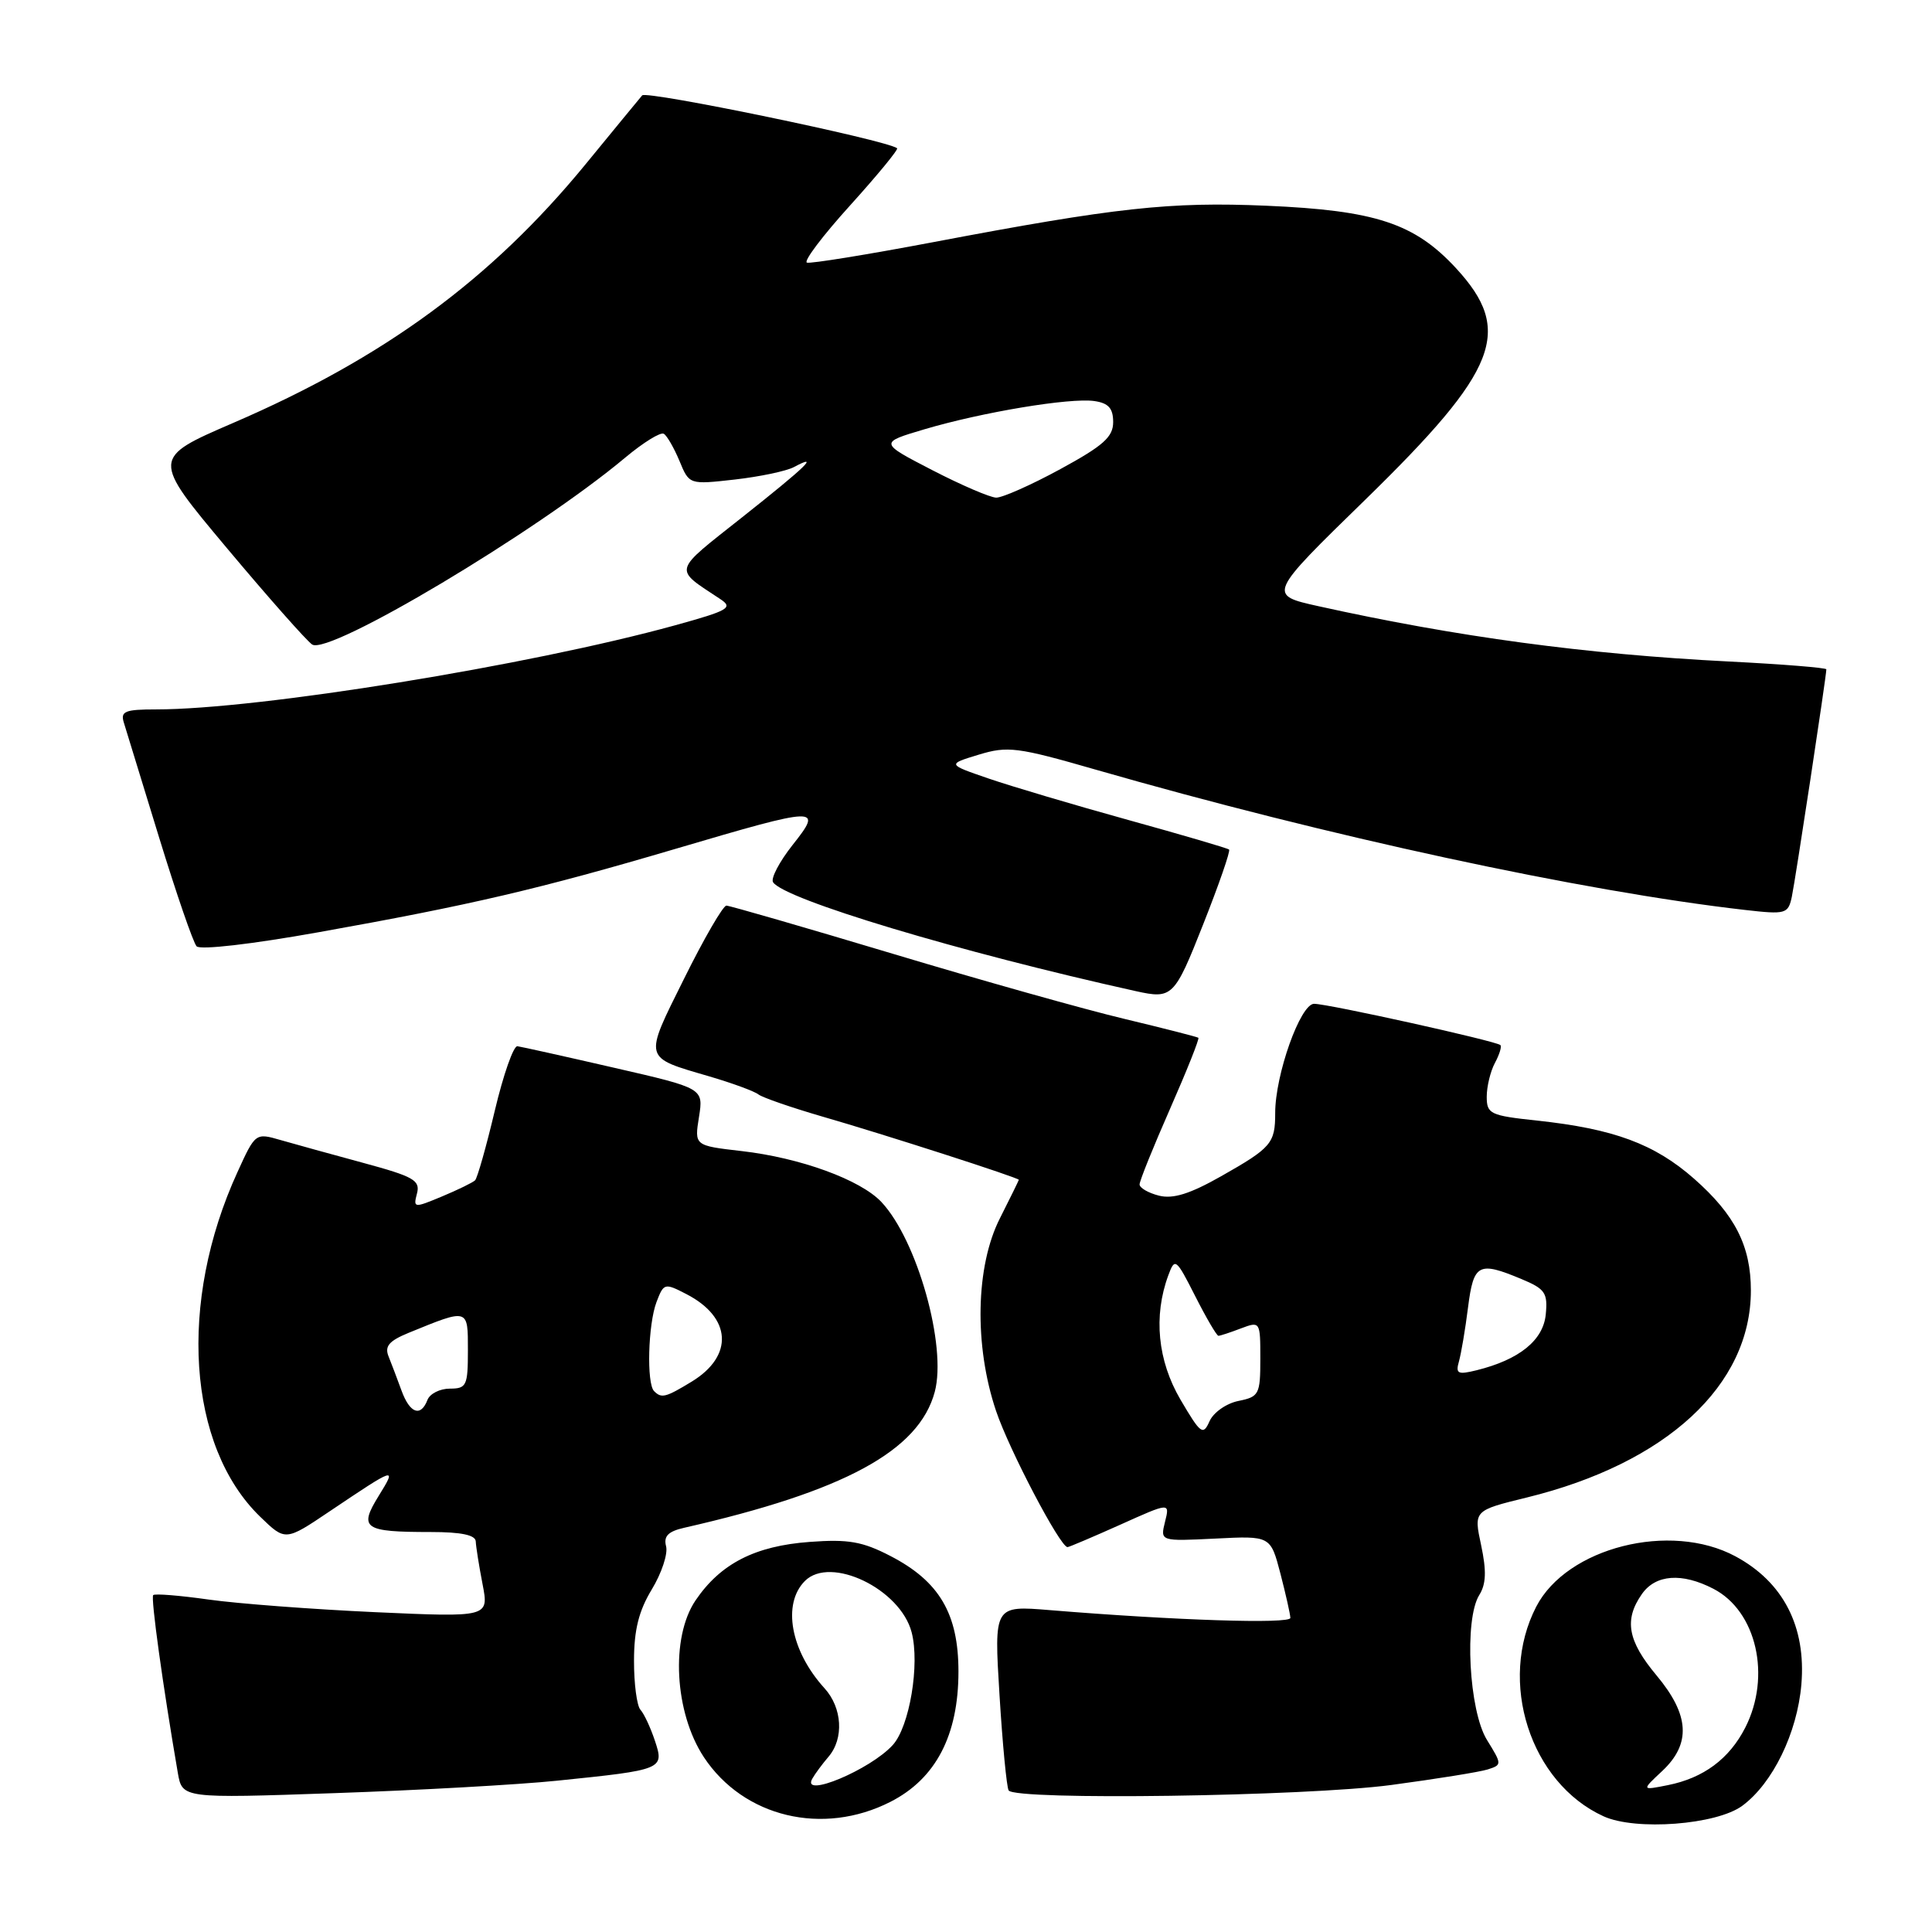 <?xml version="1.0" encoding="UTF-8" standalone="no"?>
<!DOCTYPE svg PUBLIC "-//W3C//DTD SVG 1.1//EN" "http://www.w3.org/Graphics/SVG/1.1/DTD/svg11.dtd" >
<svg xmlns="http://www.w3.org/2000/svg" xmlns:xlink="http://www.w3.org/1999/xlink" version="1.1" viewBox="0 0 256 256">
 <g >
 <path fill="currentColor"
d=" M 230.87 239.27 C 234.90 236.29 238.14 229.63 238.69 223.21 C 239.34 215.55 236.30 209.63 229.95 206.22 C 221.32 201.58 207.61 205.05 203.56 212.89 C 198.44 222.79 202.75 236.23 212.48 240.67 C 216.74 242.61 227.45 241.80 230.87 239.27 Z  M 117.99 238.75 C 124.00 235.69 127.00 229.94 127.00 221.49 C 127.00 213.83 124.47 209.53 117.99 206.18 C 114.29 204.26 112.41 203.93 107.30 204.31 C 100.05 204.84 95.48 207.18 92.17 212.05 C 88.83 216.97 89.36 226.92 93.27 232.84 C 98.54 240.80 109.04 243.31 117.99 238.75 Z  M 73.83 235.95 C 87.89 234.51 88.04 234.45 86.78 230.66 C 86.20 228.92 85.34 227.07 84.86 226.55 C 84.39 226.03 84.00 223.10 84.01 220.05 C 84.01 215.99 84.64 213.45 86.37 210.60 C 87.67 208.45 88.52 205.89 88.26 204.89 C 87.91 203.56 88.53 202.92 90.65 202.44 C 111.88 197.61 121.77 192.24 123.86 184.43 C 125.48 178.36 121.54 164.33 116.79 159.27 C 114.01 156.32 106.04 153.41 98.25 152.52 C 92.01 151.80 92.01 151.80 92.62 148.00 C 93.22 144.20 93.22 144.20 81.36 141.48 C 74.84 139.98 69.08 138.70 68.56 138.63 C 68.04 138.56 66.69 142.41 65.56 147.18 C 64.43 151.95 63.25 156.10 62.95 156.40 C 62.65 156.69 60.67 157.66 58.56 158.54 C 54.84 160.09 54.75 160.08 55.25 158.15 C 55.71 156.40 54.82 155.90 48.14 154.09 C 43.94 152.95 39.00 151.59 37.17 151.06 C 33.86 150.10 33.83 150.12 31.47 155.30 C 23.57 172.55 24.82 191.62 34.47 200.97 C 37.81 204.21 37.81 204.21 43.65 200.28 C 52.52 194.32 52.60 194.29 50.18 198.21 C 47.51 202.53 48.18 203.00 57.08 203.00 C 61.13 203.00 63.01 203.40 63.04 204.25 C 63.07 204.94 63.47 207.48 63.94 209.90 C 64.79 214.30 64.79 214.30 49.69 213.62 C 41.39 213.24 31.47 212.49 27.65 211.95 C 23.83 211.41 20.52 211.14 20.30 211.36 C 19.96 211.70 21.57 223.33 23.56 234.90 C 24.15 238.30 24.15 238.30 44.32 237.60 C 55.42 237.22 68.70 236.48 73.83 235.95 Z  M 184.35 236.52 C 190.31 235.72 196.06 234.80 197.13 234.46 C 199.03 233.85 199.03 233.79 197.03 230.55 C 194.64 226.68 194.00 214.58 196.01 211.35 C 196.92 209.90 196.98 208.16 196.26 204.76 C 195.27 200.15 195.27 200.15 202.30 198.43 C 220.82 193.89 232.00 183.57 232.00 171.00 C 232.00 165.10 229.90 160.97 224.49 156.20 C 219.23 151.57 213.83 149.57 203.64 148.48 C 197.45 147.82 197.00 147.60 197.00 145.32 C 197.00 143.97 197.49 141.96 198.08 140.85 C 198.68 139.74 199.01 138.67 198.81 138.48 C 198.28 137.95 175.95 133.00 174.12 133.01 C 172.30 133.02 168.96 142.42 168.97 147.50 C 168.97 151.49 168.46 152.09 161.82 155.85 C 157.68 158.20 155.43 158.90 153.57 158.43 C 152.15 158.07 151.00 157.40 151.00 156.94 C 151.00 156.47 152.82 151.96 155.04 146.92 C 157.26 141.87 158.95 137.64 158.79 137.51 C 158.63 137.39 154.22 136.26 149.00 135.01 C 143.78 133.77 129.95 129.88 118.27 126.37 C 106.60 122.87 96.68 120.00 96.25 120.00 C 95.81 120.00 93.29 124.34 90.66 129.65 C 85.27 140.49 85.16 140.04 94.00 142.63 C 97.03 143.52 99.95 144.59 100.50 145.02 C 101.05 145.44 104.88 146.76 109.00 147.96 C 117.13 150.30 135.00 156.06 135.00 156.33 C 134.99 156.42 133.87 158.71 132.50 161.42 C 129.27 167.77 129.06 178.28 131.98 186.95 C 133.72 192.12 140.48 205.00 141.45 205.00 C 141.65 205.00 144.78 203.67 148.42 202.04 C 155.02 199.07 155.02 199.07 154.37 201.65 C 153.73 204.23 153.73 204.23 161.04 203.87 C 168.35 203.50 168.35 203.50 169.66 208.50 C 170.37 211.25 170.97 213.90 170.98 214.38 C 171.00 215.21 155.64 214.71 139.11 213.35 C 131.71 212.74 131.71 212.74 132.44 224.60 C 132.84 231.13 133.39 236.82 133.65 237.24 C 134.48 238.58 172.94 238.04 184.35 236.52 Z  M 159.44 122.45 C 161.52 117.19 163.06 112.75 162.86 112.57 C 162.66 112.39 156.65 110.63 149.50 108.65 C 142.35 106.67 134.03 104.20 131.00 103.16 C 125.50 101.27 125.50 101.27 129.68 100.00 C 133.52 98.83 134.80 98.99 145.18 101.98 C 175.98 110.84 209.60 118.10 231.20 120.57 C 236.62 121.19 236.93 121.10 237.42 118.86 C 237.88 116.72 242.00 89.59 242.00 88.69 C 242.00 88.48 236.17 88.01 229.03 87.65 C 210.13 86.69 193.06 84.39 174.73 80.33 C 167.96 78.83 167.96 78.83 180.95 66.17 C 198.54 49.00 200.57 43.83 192.94 35.55 C 187.44 29.59 182.27 27.88 167.80 27.26 C 155.04 26.71 147.88 27.49 123.64 32.09 C 114.92 33.74 107.39 34.96 106.92 34.80 C 106.44 34.63 109.02 31.22 112.65 27.21 C 116.28 23.19 119.08 19.79 118.87 19.64 C 117.35 18.53 85.66 11.97 85.09 12.64 C 84.69 13.11 81.28 17.26 77.52 21.85 C 65.06 37.02 50.91 47.41 30.92 56.03 C 20.08 60.71 20.08 60.71 30.05 72.61 C 35.53 79.15 40.62 84.90 41.36 85.40 C 43.58 86.89 71.10 70.47 82.84 60.64 C 85.23 58.64 87.54 57.21 87.96 57.48 C 88.39 57.74 89.32 59.37 90.04 61.09 C 91.33 64.22 91.33 64.22 97.37 63.54 C 100.69 63.16 104.21 62.42 105.20 61.89 C 108.68 60.03 106.91 61.75 98.38 68.51 C 89.00 75.94 89.19 75.23 95.44 79.38 C 97.18 80.53 96.57 80.89 89.44 82.86 C 70.14 88.18 34.25 94.00 20.68 94.00 C 16.56 94.00 15.94 94.25 16.41 95.75 C 16.70 96.71 18.81 103.58 21.09 111.00 C 23.37 118.42 25.60 124.90 26.05 125.39 C 26.53 125.90 33.37 125.11 42.19 123.53 C 62.40 119.92 71.47 117.80 89.60 112.45 C 108.62 106.84 109.09 106.83 105.01 111.98 C 103.28 114.17 102.12 116.38 102.43 116.89 C 103.83 119.15 127.20 126.17 150.50 131.33 C 155.35 132.40 155.61 132.14 159.44 122.45 Z  M 220.25 234.67 C 224.10 231.06 223.88 227.24 219.50 222.00 C 215.67 217.42 215.17 214.63 217.56 211.22 C 219.38 208.62 222.86 208.36 227.03 210.52 C 232.75 213.47 234.73 222.11 231.25 228.93 C 229.14 233.06 225.72 235.60 221.00 236.54 C 217.50 237.24 217.50 237.24 220.25 234.67 Z  M 107.63 235.69 C 108.00 235.03 108.97 233.73 109.78 232.78 C 111.85 230.37 111.61 226.29 109.25 223.70 C 104.75 218.75 103.62 212.52 106.66 209.48 C 110.06 206.09 119.31 210.55 120.80 216.30 C 121.90 220.54 120.52 228.77 118.30 231.22 C 115.34 234.49 106.13 238.35 107.63 235.69 Z  M 53.20 184.25 C 52.65 182.74 51.88 180.71 51.49 179.74 C 50.94 178.39 51.54 177.68 54.14 176.61 C 62.12 173.35 62.00 173.32 62.00 178.93 C 62.00 183.61 61.82 184.00 59.61 184.00 C 58.29 184.00 56.95 184.68 56.64 185.50 C 55.75 187.81 54.30 187.28 53.20 184.25 Z  M 86.67 184.33 C 85.66 183.32 85.87 175.47 86.99 172.53 C 87.95 170.01 88.06 169.98 90.96 171.48 C 96.94 174.57 97.25 179.66 91.66 183.07 C 88.19 185.18 87.65 185.32 86.67 184.33 Z  M 156.42 185.46 C 153.39 180.29 152.81 174.39 154.81 168.98 C 155.68 166.62 155.83 166.73 158.38 171.76 C 159.84 174.64 161.22 177.00 161.45 177.00 C 161.68 177.00 163.02 176.56 164.43 176.02 C 166.98 175.06 167.00 175.10 167.00 180.05 C 167.00 184.76 166.83 185.08 164.11 185.63 C 162.51 185.95 160.79 187.15 160.27 188.32 C 159.41 190.25 159.10 190.02 156.42 185.46 Z  M 193.32 180.39 C 193.61 179.35 194.16 176.14 194.52 173.25 C 195.26 167.44 195.90 167.10 201.60 169.48 C 204.74 170.79 205.10 171.31 204.82 174.18 C 204.48 177.61 201.30 180.17 195.64 181.57 C 193.16 182.18 192.85 182.02 193.32 180.39 Z  M 123.50 62.28 C 116.50 58.66 116.50 58.66 122.50 56.88 C 130.17 54.61 141.77 52.68 145.00 53.14 C 146.88 53.41 147.50 54.10 147.50 55.93 C 147.50 57.90 146.20 59.06 140.50 62.16 C 136.65 64.26 132.82 65.95 132.00 65.94 C 131.18 65.92 127.35 64.27 123.50 62.28 Z "/>
</g>
</svg>